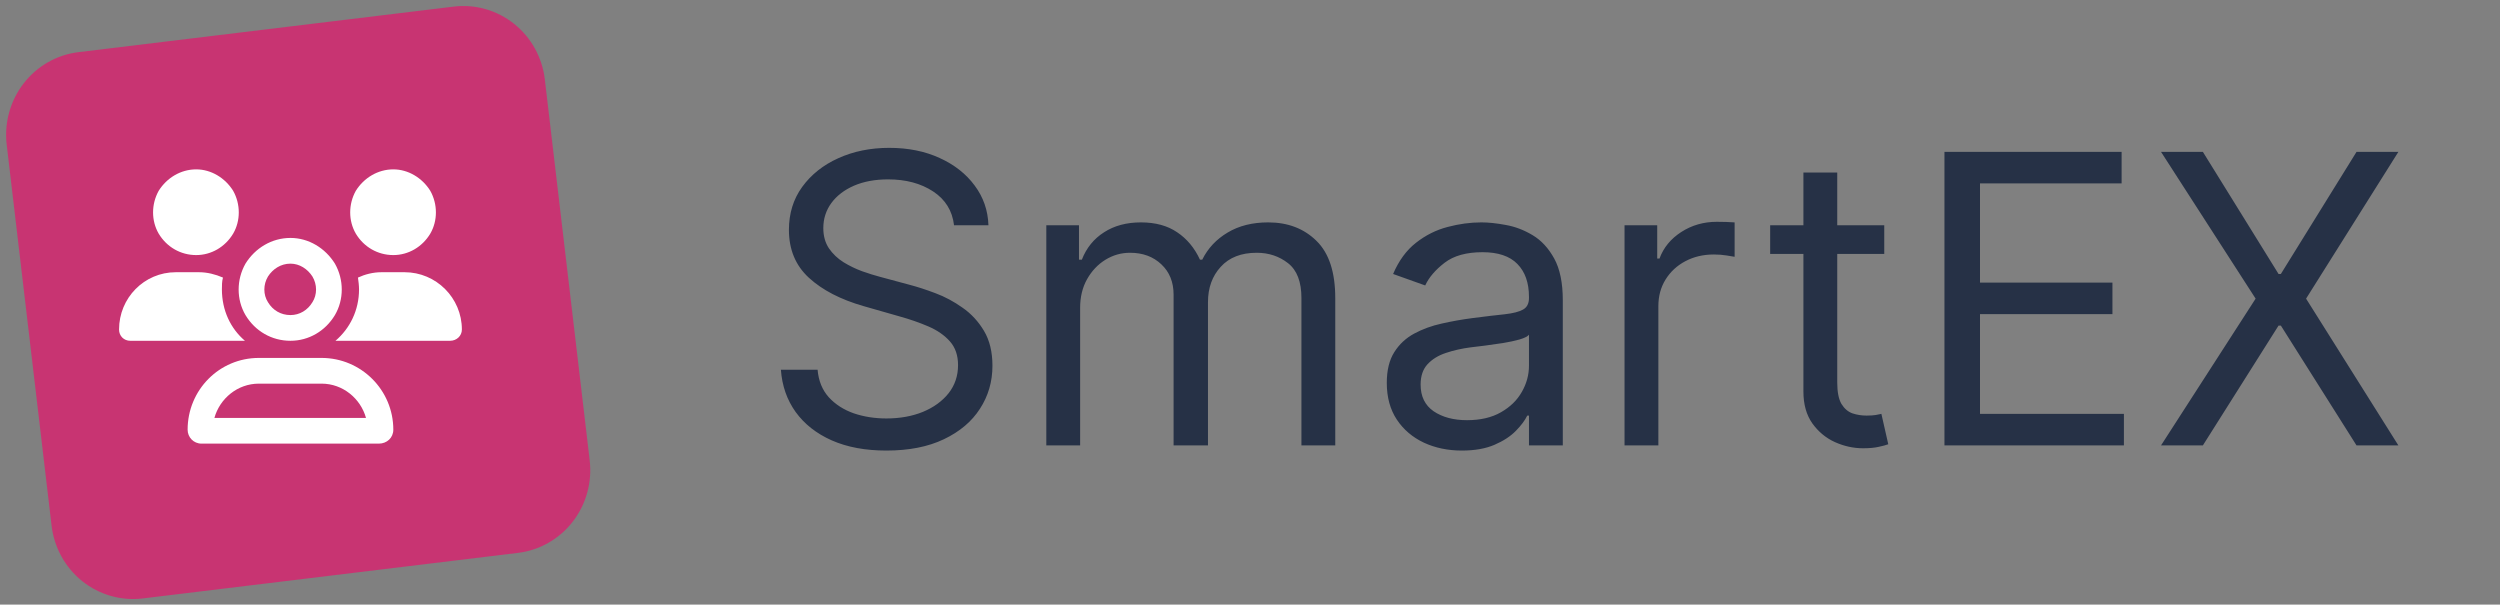 <svg width="306" height="74" viewBox="0 0 306 74" fill="none" xmlns="http://www.w3.org/2000/svg">
<rect x="0" y="0" width="306" height="74" fill="#808080" stroke="none"/>
<path fill-rule="evenodd" clip-rule="evenodd" d="M68.603 25.99L67.708 18.39L66.686 9.716C66.53 8.388 66.117 7.103 65.472 5.936C64.826 4.769 63.96 3.743 62.924 2.916C61.888 2.089 60.701 1.477 59.432 1.115C58.162 0.754 56.835 0.65 55.526 0.809L9.594 6.385C6.951 6.706 4.542 8.08 2.897 10.204C1.252 12.328 0.505 15.028 0.82 17.711L6.313 64.339C6.47 65.668 6.882 66.953 7.527 68.12C8.173 69.287 9.038 70.313 10.075 71.14C11.111 71.968 12.297 72.58 13.566 72.941C14.836 73.303 16.163 73.407 17.471 73.249L63.404 67.672C64.713 67.514 65.978 67.094 67.127 66.439C68.277 65.784 69.288 64.905 70.103 63.853C70.917 62.801 71.52 61.596 71.876 60.308C72.232 59.019 72.335 57.672 72.178 56.343L68.603 25.99Z" fill="#C83472"/>
<path d="M24.014 31.221C22.112 31.221 20.408 30.238 19.424 28.598C18.506 27.025 18.506 24.992 19.424 23.353C20.408 21.779 22.112 20.73 24.014 20.73C25.85 20.73 27.554 21.779 28.538 23.353C29.456 24.992 29.456 27.025 28.538 28.598C27.554 30.238 25.85 31.221 24.014 31.221ZM48.142 31.221C46.241 31.221 44.536 30.238 43.552 28.598C42.635 27.025 42.635 24.992 43.552 23.353C44.536 21.779 46.241 20.73 48.142 20.73C49.978 20.73 51.683 21.779 52.666 23.353C53.584 24.992 53.584 27.025 52.666 28.598C51.683 30.238 49.978 31.221 48.142 31.221ZM14.572 40.335C14.572 36.466 17.654 33.319 21.522 33.319H24.342C25.391 33.319 26.374 33.581 27.292 33.975C27.161 34.434 27.161 34.958 27.161 35.417C27.161 37.974 28.21 40.203 29.98 41.712H29.915H15.949C15.162 41.712 14.572 41.121 14.572 40.335ZM41.127 41.712H41.061C42.831 40.203 43.946 37.974 43.946 35.417C43.946 34.958 43.88 34.434 43.815 33.975C44.667 33.581 45.651 33.319 46.7 33.319H49.519C53.387 33.319 56.534 36.466 56.534 40.335C56.534 41.121 55.879 41.712 55.092 41.712H41.127ZM35.553 32.27C34.373 32.27 33.39 32.926 32.8 33.844C32.209 34.827 32.209 36.073 32.8 36.991C33.39 37.974 34.373 38.564 35.553 38.564C36.668 38.564 37.651 37.974 38.242 36.991C38.832 36.073 38.832 34.827 38.242 33.844C37.651 32.926 36.668 32.27 35.553 32.27ZM35.553 41.712C33.259 41.712 31.226 40.531 30.046 38.564C28.931 36.663 28.931 34.237 30.046 32.27C31.226 30.369 33.259 29.123 35.553 29.123C37.783 29.123 39.815 30.369 40.995 32.27C42.11 34.237 42.11 36.663 40.995 38.564C39.815 40.531 37.783 41.712 35.553 41.712ZM31.685 46.957C29.062 46.957 26.899 48.793 26.243 51.153H44.798C44.142 48.793 41.979 46.957 39.356 46.957H31.685ZM31.685 43.81H39.356C44.208 43.81 48.142 47.744 48.142 52.595C48.142 53.579 47.355 54.3 46.372 54.3H24.669C23.686 54.3 22.965 53.513 22.965 52.595C22.965 47.744 26.833 43.81 31.685 43.81Z" fill="white"/>
<path d="M116.774 27.57C116.564 25.793 115.71 24.413 114.213 23.43C112.716 22.448 110.879 21.956 108.704 21.956C107.113 21.956 105.722 22.214 104.529 22.728C103.347 23.243 102.423 23.951 101.757 24.851C101.102 25.752 100.774 26.775 100.774 27.921C100.774 28.88 101.002 29.705 101.459 30.395C101.926 31.073 102.523 31.641 103.248 32.097C103.973 32.541 104.733 32.91 105.529 33.202C106.324 33.483 107.055 33.711 107.722 33.886L111.371 34.869C112.306 35.114 113.347 35.453 114.493 35.886C115.651 36.319 116.757 36.91 117.809 37.658C118.874 38.395 119.751 39.342 120.441 40.5C121.131 41.658 121.476 43.079 121.476 44.763C121.476 46.705 120.967 48.459 119.95 50.026C118.944 51.594 117.47 52.839 115.529 53.763C113.599 54.687 111.254 55.149 108.494 55.149C105.92 55.149 103.692 54.734 101.809 53.904C99.938 53.073 98.464 51.915 97.388 50.43C96.324 48.944 95.722 47.219 95.581 45.255H100.073C100.19 46.611 100.646 47.734 101.441 48.623C102.248 49.5 103.266 50.155 104.494 50.588C105.733 51.009 107.067 51.219 108.494 51.219C110.154 51.219 111.646 50.95 112.967 50.412C114.289 49.863 115.336 49.102 116.108 48.132C116.879 47.149 117.265 46.003 117.265 44.693C117.265 43.5 116.932 42.529 116.265 41.781C115.599 41.032 114.722 40.424 113.634 39.956C112.546 39.489 111.371 39.079 110.108 38.728L105.687 37.465C102.88 36.658 100.657 35.506 99.02 34.009C97.383 32.512 96.564 30.553 96.564 28.132C96.564 26.12 97.108 24.366 98.195 22.869C99.295 21.36 100.768 20.191 102.616 19.36C104.476 18.518 106.552 18.097 108.844 18.097C111.16 18.097 113.219 18.512 115.02 19.343C116.821 20.161 118.248 21.284 119.3 22.711C120.365 24.138 120.926 25.758 120.985 27.57H116.774ZM128.068 54.518V27.57H132.068V31.781H132.419C132.98 30.342 133.887 29.225 135.138 28.43C136.389 27.623 137.892 27.22 139.647 27.22C141.424 27.22 142.904 27.623 144.085 28.43C145.278 29.225 146.208 30.342 146.875 31.781H147.155C147.845 30.389 148.881 29.284 150.261 28.465C151.641 27.635 153.296 27.22 155.226 27.22C157.635 27.22 159.606 27.974 161.138 29.483C162.67 30.98 163.436 33.313 163.436 36.483V54.518H159.296V36.483C159.296 34.494 158.752 33.073 157.664 32.22C156.576 31.366 155.296 30.939 153.822 30.939C151.927 30.939 150.459 31.512 149.419 32.658C148.378 33.793 147.857 35.231 147.857 36.974V54.518H143.647V36.062C143.647 34.529 143.15 33.296 142.155 32.36C141.161 31.413 139.881 30.939 138.313 30.939C137.237 30.939 136.232 31.225 135.296 31.799C134.372 32.372 133.623 33.167 133.05 34.184C132.489 35.19 132.208 36.354 132.208 37.676V54.518H128.068ZM178.936 55.149C177.228 55.149 175.679 54.828 174.287 54.184C172.895 53.529 171.79 52.588 170.971 51.36C170.152 50.12 169.743 48.623 169.743 46.868C169.743 45.325 170.047 44.073 170.655 43.114C171.263 42.143 172.076 41.383 173.094 40.834C174.111 40.284 175.234 39.874 176.462 39.605C177.702 39.325 178.947 39.102 180.199 38.939C181.836 38.728 183.164 38.57 184.181 38.465C185.211 38.348 185.959 38.155 186.427 37.886C186.906 37.617 187.146 37.149 187.146 36.483V36.342C187.146 34.611 186.673 33.266 185.725 32.307C184.79 31.348 183.368 30.869 181.462 30.869C179.485 30.869 177.936 31.301 176.813 32.167C175.69 33.032 174.901 33.956 174.445 34.939L170.515 33.535C171.217 31.898 172.152 30.623 173.322 29.711C174.503 28.787 175.79 28.144 177.181 27.781C178.585 27.407 179.965 27.22 181.322 27.22C182.187 27.22 183.181 27.325 184.304 27.535C185.439 27.734 186.532 28.149 187.585 28.781C188.649 29.413 189.532 30.366 190.234 31.641C190.936 32.916 191.287 34.623 191.287 36.763V54.518H187.146V50.868H186.936C186.655 51.453 186.187 52.079 185.532 52.746C184.877 53.412 184.006 53.98 182.918 54.447C181.83 54.915 180.503 55.149 178.936 55.149ZM179.567 51.43C181.205 51.43 182.585 51.108 183.708 50.465C184.842 49.822 185.696 48.991 186.269 47.974C186.854 46.956 187.146 45.886 187.146 44.763V40.974C186.971 41.184 186.585 41.377 185.988 41.553C185.404 41.717 184.725 41.863 183.953 41.991C183.193 42.108 182.45 42.214 181.725 42.307C181.012 42.389 180.433 42.459 179.988 42.518C178.912 42.658 177.907 42.886 176.971 43.202C176.047 43.506 175.298 43.968 174.725 44.588C174.164 45.196 173.883 46.026 173.883 47.079C173.883 48.518 174.415 49.605 175.48 50.342C176.556 51.067 177.918 51.43 179.567 51.43ZM198.843 54.518V27.57H202.843V31.641H203.124C203.615 30.307 204.504 29.225 205.791 28.395C207.077 27.565 208.528 27.149 210.142 27.149C210.446 27.149 210.826 27.155 211.282 27.167C211.738 27.179 212.083 27.196 212.317 27.22V31.43C212.177 31.395 211.855 31.342 211.352 31.272C210.861 31.19 210.34 31.149 209.791 31.149C208.481 31.149 207.311 31.424 206.282 31.974C205.264 32.512 204.457 33.261 203.861 34.219C203.276 35.167 202.984 36.249 202.984 37.465V54.518H198.843ZM230.633 27.57V31.079H216.668V27.57H230.633ZM220.738 21.114H224.878V46.798C224.878 47.968 225.048 48.845 225.387 49.43C225.738 50.003 226.182 50.389 226.72 50.588C227.27 50.775 227.849 50.868 228.457 50.868C228.913 50.868 229.288 50.845 229.58 50.798C229.872 50.74 230.106 50.693 230.282 50.658L231.124 54.377C230.843 54.483 230.451 54.588 229.948 54.693C229.445 54.81 228.808 54.868 228.036 54.868C226.867 54.868 225.72 54.617 224.598 54.114C223.486 53.611 222.563 52.845 221.826 51.816C221.101 50.787 220.738 49.488 220.738 47.921V21.114ZM238.001 54.518V18.588H259.685V22.448H242.352V34.588H258.562V38.448H242.352V50.658H259.966V54.518H238.001ZM269.632 18.588L278.895 33.535H279.176L288.439 18.588H293.562L282.264 36.553L293.562 54.518H288.439L279.176 39.851H278.895L269.632 54.518H264.509L276.088 36.553L264.509 18.588H269.632Z" fill="#263146"/>
</svg>
